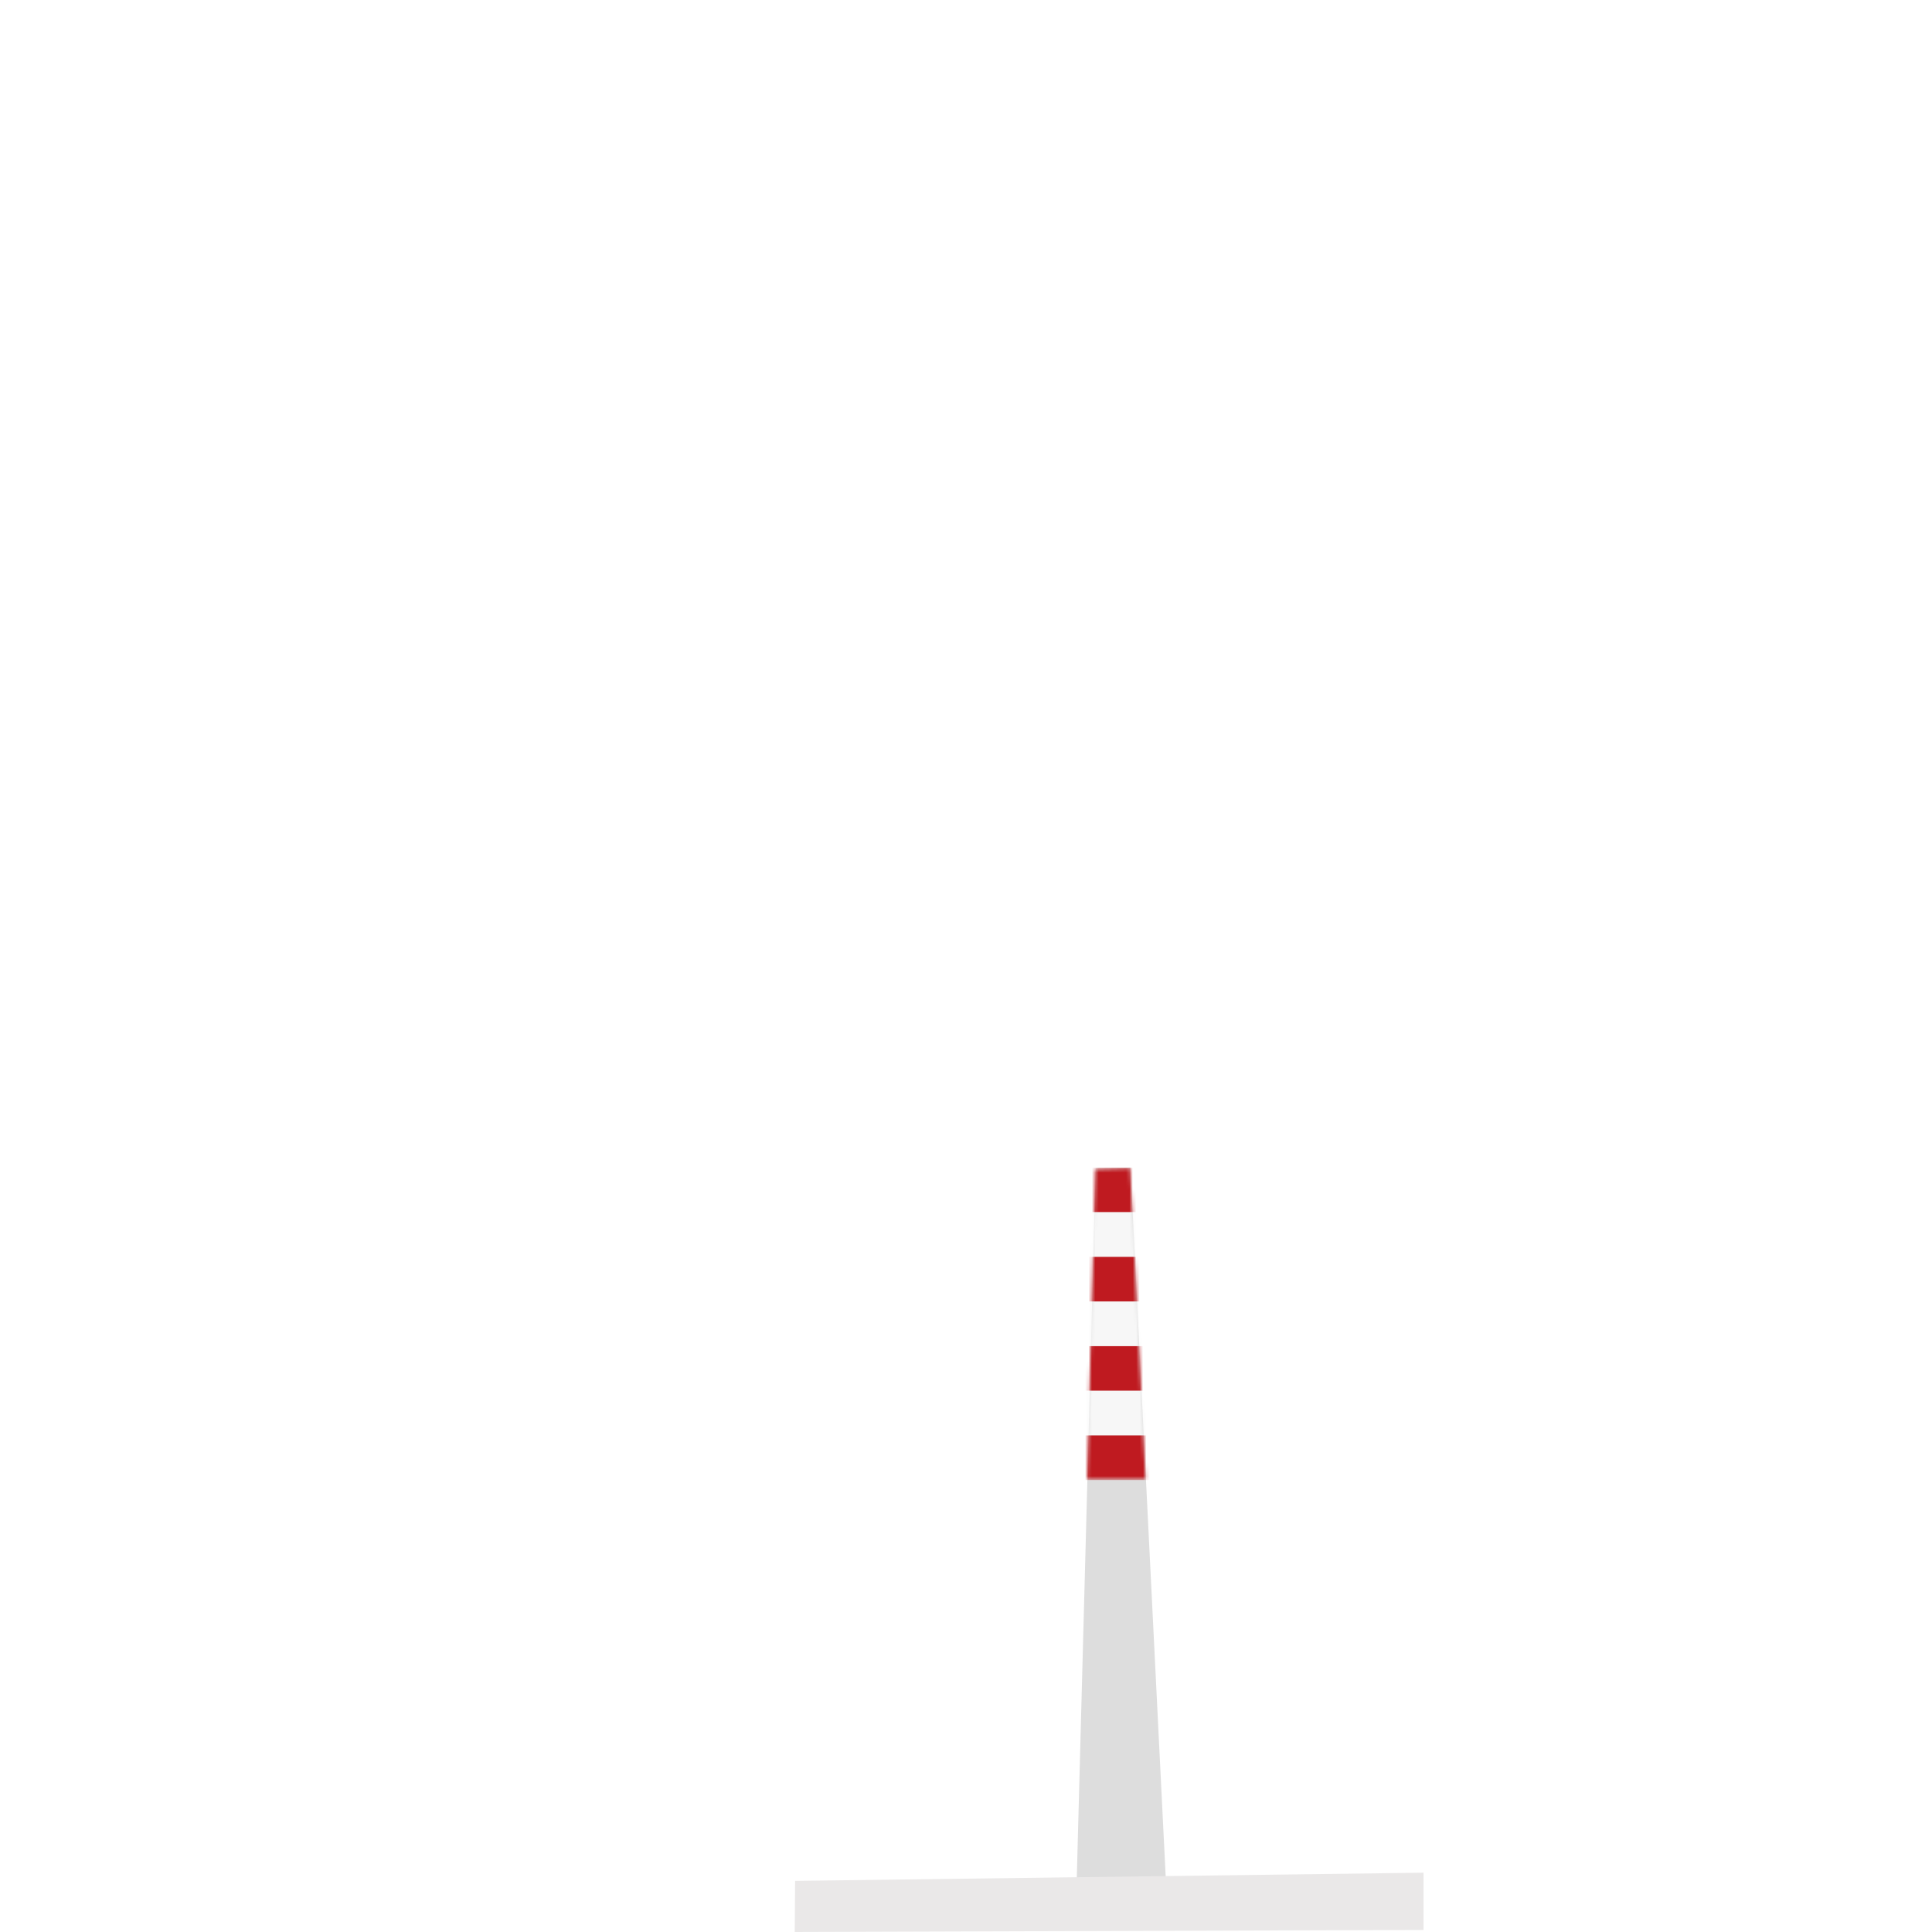 <?xml version="1.0" encoding="utf-8"?>
<!-- Generator: Adobe Illustrator 25.3.0, SVG Export Plug-In . SVG Version: 6.00 Build 0)  -->
<svg version="1.1" id="图层_1" xmlns="http://www.w3.org/2000/svg" xmlns:xlink="http://www.w3.org/1999/xlink" x="0px" y="0px"
	 viewBox="0 0 566.9 566.9" style="enable-background:new 0 0 566.9 566.9;" xml:space="preserve">
<style type="text/css">
	.st0{display:none;}
	.st1{display:inline;fill:#686868;}
	.st2{display:inline;fill:#727272;}
	.st3{display:inline;fill:#7E7E7F;}
	.st4{display:inline;fill:#919191;}
	.st5{display:inline;fill:#A0A0A0;}
	.st6{display:inline;fill:#BBBABA;}
	.st7{fill:#DDDDDD;}
	.st8{filter:url(#Adobe_OpacityMaskFilter);}
	.st9{fill:#FFFFFF;}
	.st10{mask:url(#SVGID_1_);}
	.st11{fill:#BF1A20;}
	.st12{fill:#F7F7F7;}
	.st13{fill:#EAE8E8;}
	.st14{display:none;fill:#E2E2E1;}
</style>
<g id="图层_2_1_" class="st0">
</g>
<g id="图层_3" class="st0">
	<path class="st1" d="M92,222.2l81.3,1.2c0,0-4.7,31.7-0.8,47.8c8.4,34.9,20.9,66.1,52.9,105.4l-169.8-2.5
		c23.2-30.6,32.7-63.1,37.7-99.8C98.5,237.6,92,222.2,92,222.2z"/>
	<path class="st1" d="M221.1,234.9l89.1,1.2c0,0-5.1,31.7-0.9,47.8c9.2,34.9,22.9,66.1,57.9,105.4l-185.9-2.5
		c25.4-30.6,35.8-63.1,41.3-99.8C228.1,250.4,221.1,234.9,221.1,234.9z"/>
	<path class="st1" d="M370.3,218.8l101.4,1.3c0,0-5.8,35.6-1,53.7c10.5,39.2,26.1,74.2,66,118.4L325,389.4
		c28.9-34.4,40.8-70.9,47.1-112S370.3,218.8,370.3,218.8z"/>
</g>
<g id="图层_1_1_" class="st0">
	<path class="st2" d="M32.2,267.7c0,0-4,121,0,129.7h74.3V267.7H32.2z"/>
</g>
<g id="图层_5" class="st0">
	<polygon class="st3" points="69.9,333.2 70.4,317.6 116.5,317.7 116.5,334.8 	"/>
	<polygon class="st4" points="60.2,332.5 60.8,397.3 243.4,397.1 242.1,329.2 	"/>
</g>
<g id="图层_4" class="st0">
	<polygon class="st5" points="261.4,256.5 341.8,256.5 342.7,394.2 263.2,396.7 	"/>
	<polygon class="st6" points="199.5,250.9 199.8,397 267.8,397.3 266.3,253.3 	"/>
	<polygon class="st6" points="332.4,253.7 384.4,250.2 385.6,393.4 333.5,395.2 	"/>
</g>
<g id="图层_7" class="st0">
	<polygon class="st4" points="450.2,304.5 526,301.9 528.9,344.9 450.2,346.2 	"/>
	<polygon class="st5" points="415,306.2 417.2,334.5 453.9,334 453.4,289.8 431.3,290.8 430.6,306.2 	"/>
	<polygon class="st6" points="405.5,333 402.3,396.9 547.2,396.6 546.2,329.2 	"/>
</g>
<g id="图层_6">
	<polygon class="st7" points="321.5,342.8 315.6,564.5 342.7,563.8 331.7,342.6 	"/>
	<defs>
		<filter id="Adobe_OpacityMaskFilter" filterUnits="userSpaceOnUse" x="303.9" y="342.6" width="38.9" height="91.7">
			<feColorMatrix  type="matrix" values="1 0 0 0 0  0 1 0 0 0  0 0 1 0 0  0 0 0 1 0"/>
		</filter>
	</defs>
	<mask maskUnits="userSpaceOnUse" x="303.9" y="342.6" width="38.9" height="91.7" id="SVGID_1_">
		<g class="st8">
			<polygon class="st9" points="321.4,343.1 315.5,564.7 342.6,564 331.6,342.8 			"/>
		</g>
	</mask>
	<g class="st10">
		<rect x="303.9" y="342.6" class="st11" width="38.9" height="13.1"/>
		<rect x="303.9" y="355.7" class="st12" width="38.9" height="13.1"/>
		<rect x="303.9" y="368.8" class="st11" width="38.9" height="13.1"/>
		<rect x="303.9" y="381.9" class="st12" width="38.9" height="13.1"/>
		<rect x="303.9" y="395" class="st11" width="38.9" height="13.1"/>
		<rect x="303.9" y="408.1" class="st12" width="38.9" height="13.1"/>
		<rect x="303.9" y="421.2" class="st11" width="38.9" height="13.1"/>
	</g>
	<polygon class="st13" points="233.3,551.9 233.2,566.9 417.7,566.3 417.7,549.5 	"/>
	<path class="st14" d="M321.3,342.6h9.4c0,0,36.3-6.6,33.1-28.4c0,0,56.4,17.9,73-15.6c0,0,31.2,28.1,110.1-21.8
		c0,0,138.3,43.9,153.8-75.9c37.7-19.3-11.6-99.7-64.8-79.3c-53.6-36.9-134.3-19.5-146.3,18.4c-35.6-20.3-103.9,49.3-82.9,97.5
		c0,0-45.2,0.8-42.9,29.4c0,0-23.4,16.6-19.1,31.8c0,0-21,5.1-15.6,26.1C329.1,324.6,318.2,330.9,321.3,342.6z"/>
</g>
</svg>
